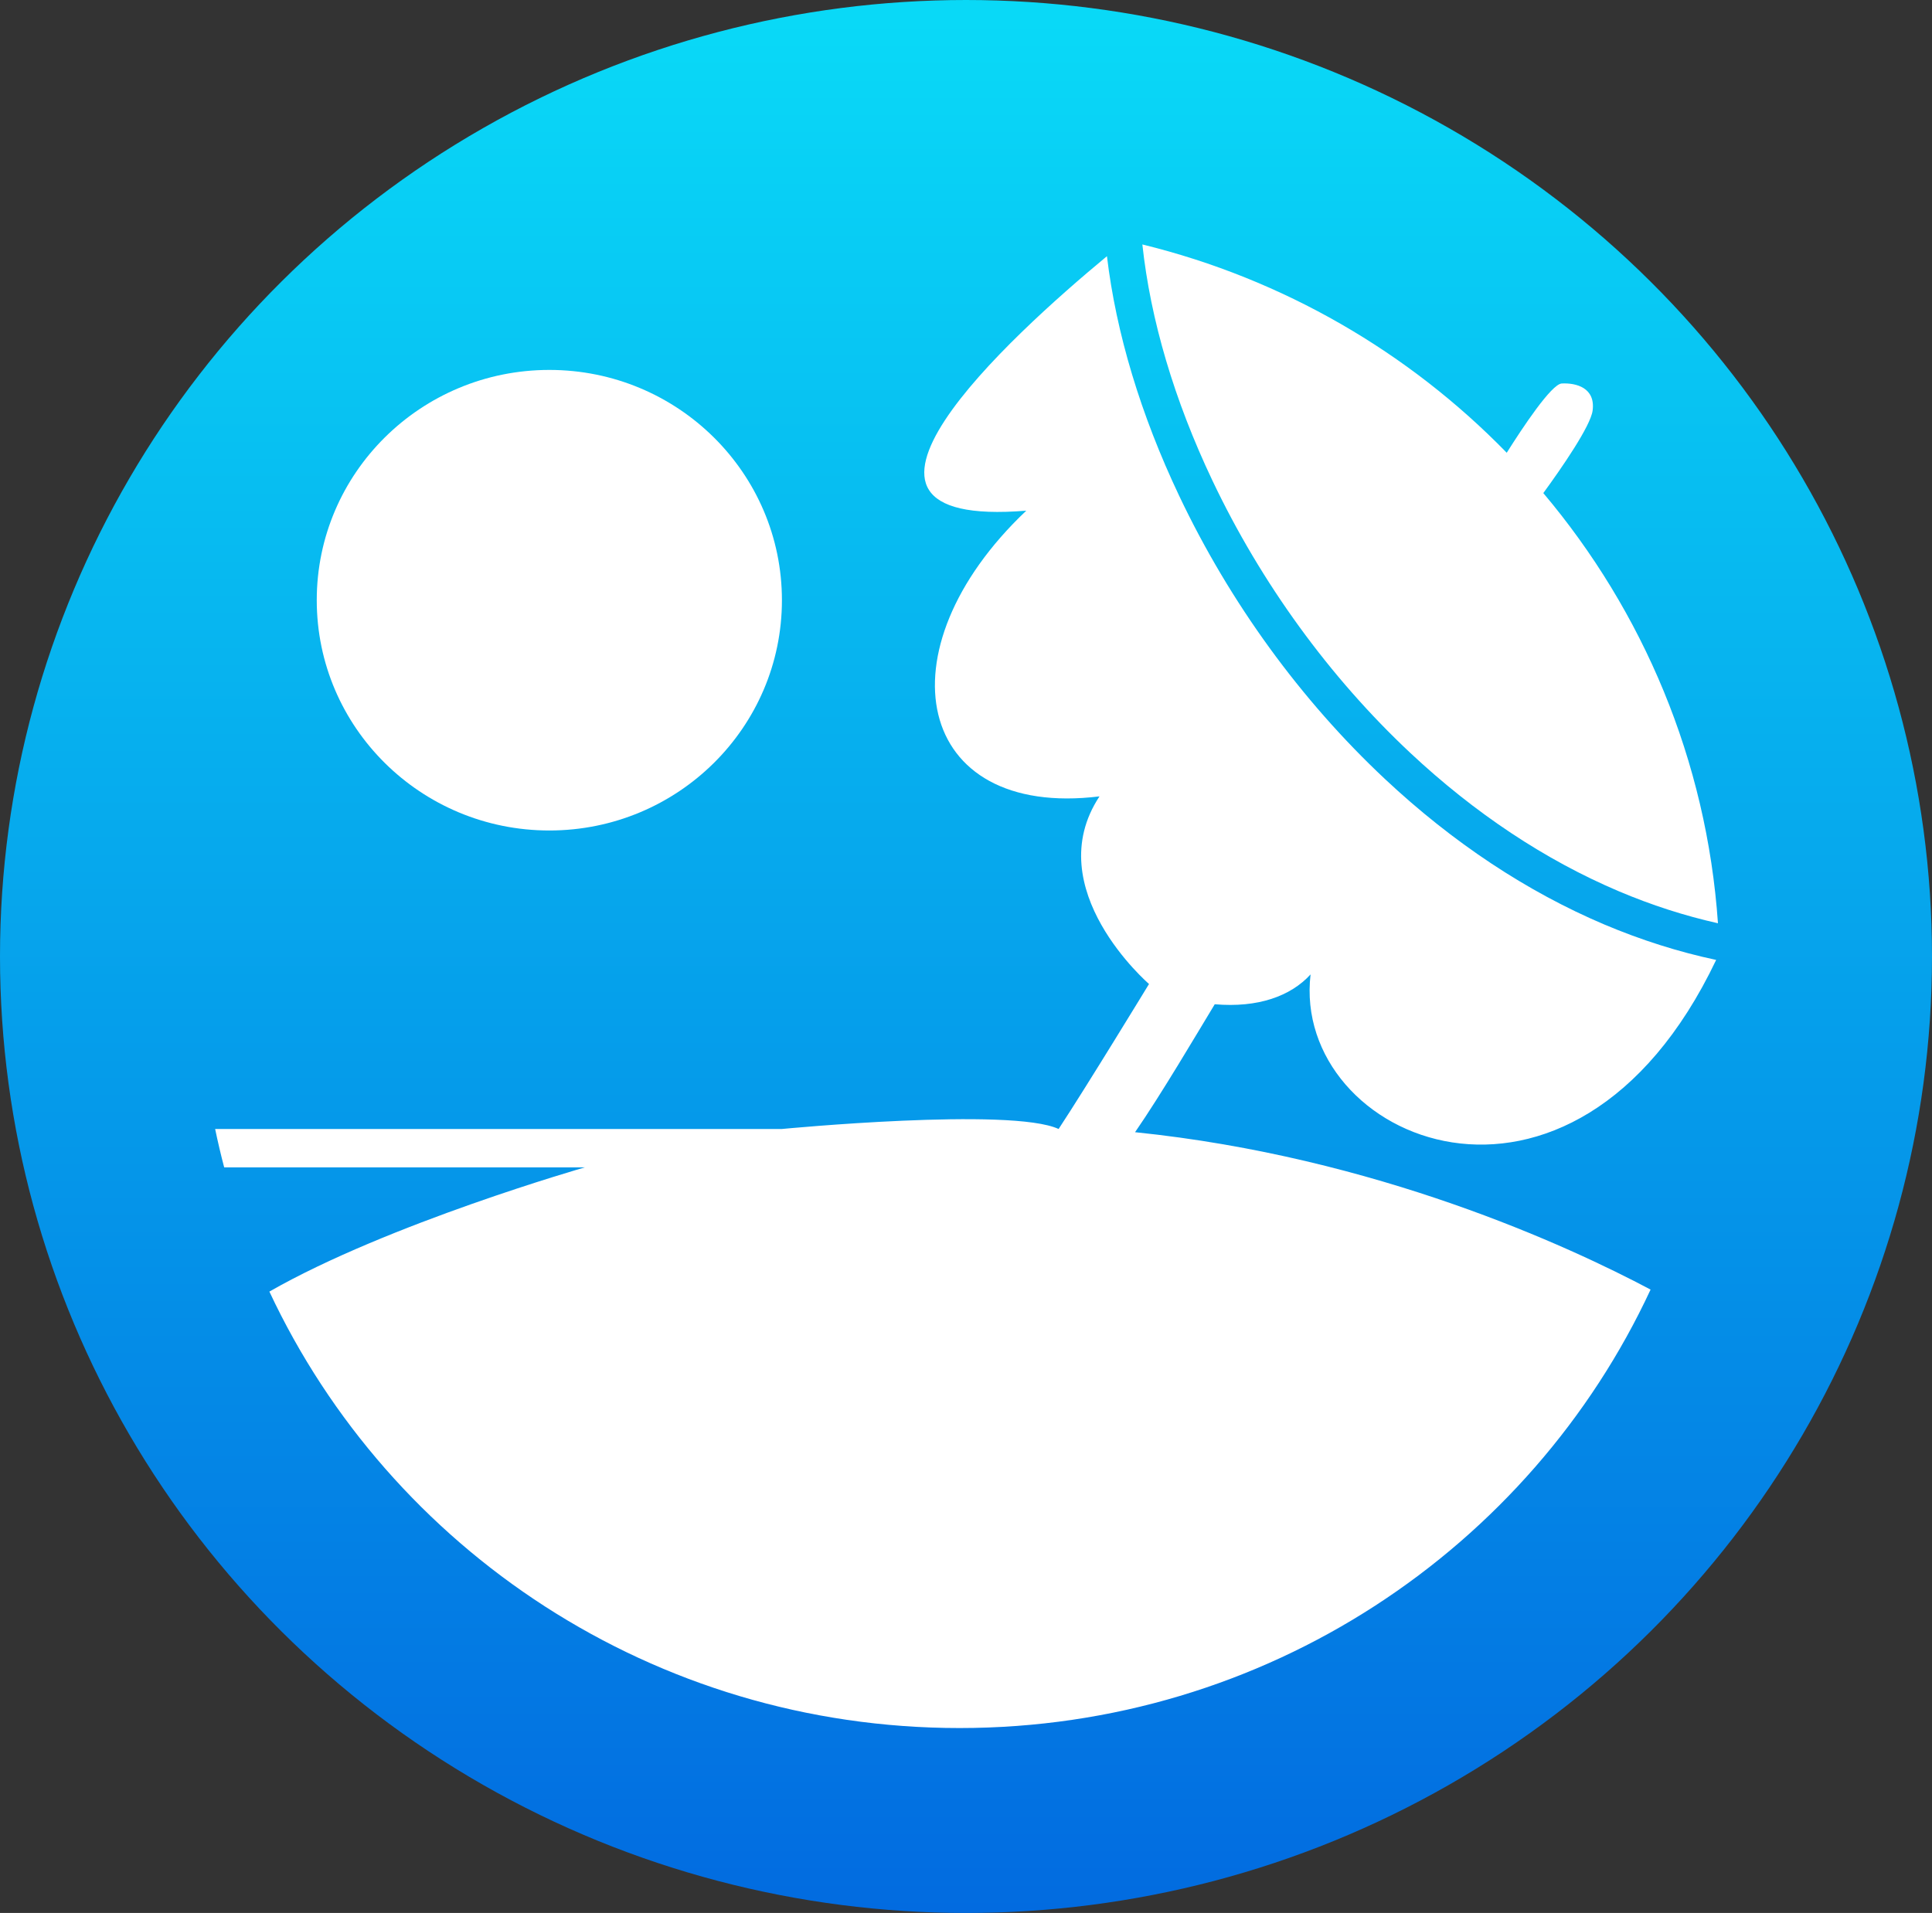 <?xml version="1.0" encoding="utf-8"?>
<!-- Generator: Adobe Illustrator 15.1.0, SVG Export Plug-In . SVG Version: 6.00 Build 0)  -->
<!DOCTYPE svg PUBLIC "-//W3C//DTD SVG 1.1//EN" "http://www.w3.org/Graphics/SVG/1.1/DTD/svg11.dtd">
<svg version="1.1" id="Layer_1" xmlns="http://www.w3.org/2000/svg" xmlns:xlink="http://www.w3.org/1999/xlink" x="0px" y="0px"
	 width="104px" height="103px" viewBox="0 0 104 103" enable-background="new 0 0 104 103" xml:space="preserve">
<rect x="0" y="0" width="104" height="103" fill="#333333" stroke="none"/>
<g>
	
		<linearGradient id="SVGID_1_" gradientUnits="userSpaceOnUse" x1="-968.429" y1="1072.164" x2="-968.429" y2="1071.081" gradientTransform="matrix(95.522 0 0 -95.15 92558.344 102016.359)">
		<stop  offset="0" style="stop-color:#09D9F7"/>
		<stop  offset="1" style="stop-color:#026BE0"/>
	</linearGradient>
	<ellipse fill="url(#SVGID_1_)" cx="52" cy="51.5" rx="52" ry="51.5"/>
	<g transform="translate(14.533 16.014)">
		<path fill="#FFFFFF" d="M50.857,38.058c2.318,0.2,4.087-0.431,5.158-1.607c-1.051,8.927,14.101,15.452,21.833-0.78
			c-2.023-0.431-4.033-1.068-6.017-1.906c-4.179-1.773-8.154-4.408-11.812-7.835c-4.527-4.242-8.356-9.512-11.076-15.246
			c-2.073-4.368-3.396-8.765-3.889-12.904c-5.198,4.305-16.628,14.707-4.342,13.702c-7.957,7.537-5.987,16.606,3.941,15.383
			c-3.286,4.977,2.666,10.102,2.666,10.102s-3.402,5.586-4.867,7.807c-2.551-1.188-14.896,0-14.896,0H-2.952
			c0.145,0.695,0.307,1.385,0.487,2.067H16.95c0,0-10.606,3.036-16.982,6.688c6.498,13.88,20.686,23.5,37.152,23.5
			c16.507,0,30.724-9.679,37.198-23.608c-4.395-2.332-14.774-7.142-27.751-8.474C47.958,42.937,49.9,39.637,50.857,38.058z
			 M50.73,9.856c2.619,5.517,6.3,10.585,10.646,14.661c3.489,3.267,7.268,5.775,11.231,7.457c1.763,0.747,3.541,1.32,5.338,1.723
			c-0.607-8.783-4.039-16.802-9.401-23.162c0.997-1.367,2.551-3.617,2.655-4.449c0.156-1.223-0.887-1.492-1.663-1.452
			c-0.556,0.029-2.12,2.394-2.961,3.73c-5.257-5.4-12.021-9.356-19.614-11.216C47.397,1.201,48.677,5.534,50.73,9.856z"/>
		<ellipse fill="#FFFFFF" cx="15.038" cy="16.303" rx="12.52" ry="12.399"/>
	</g>
</g>
</svg>
